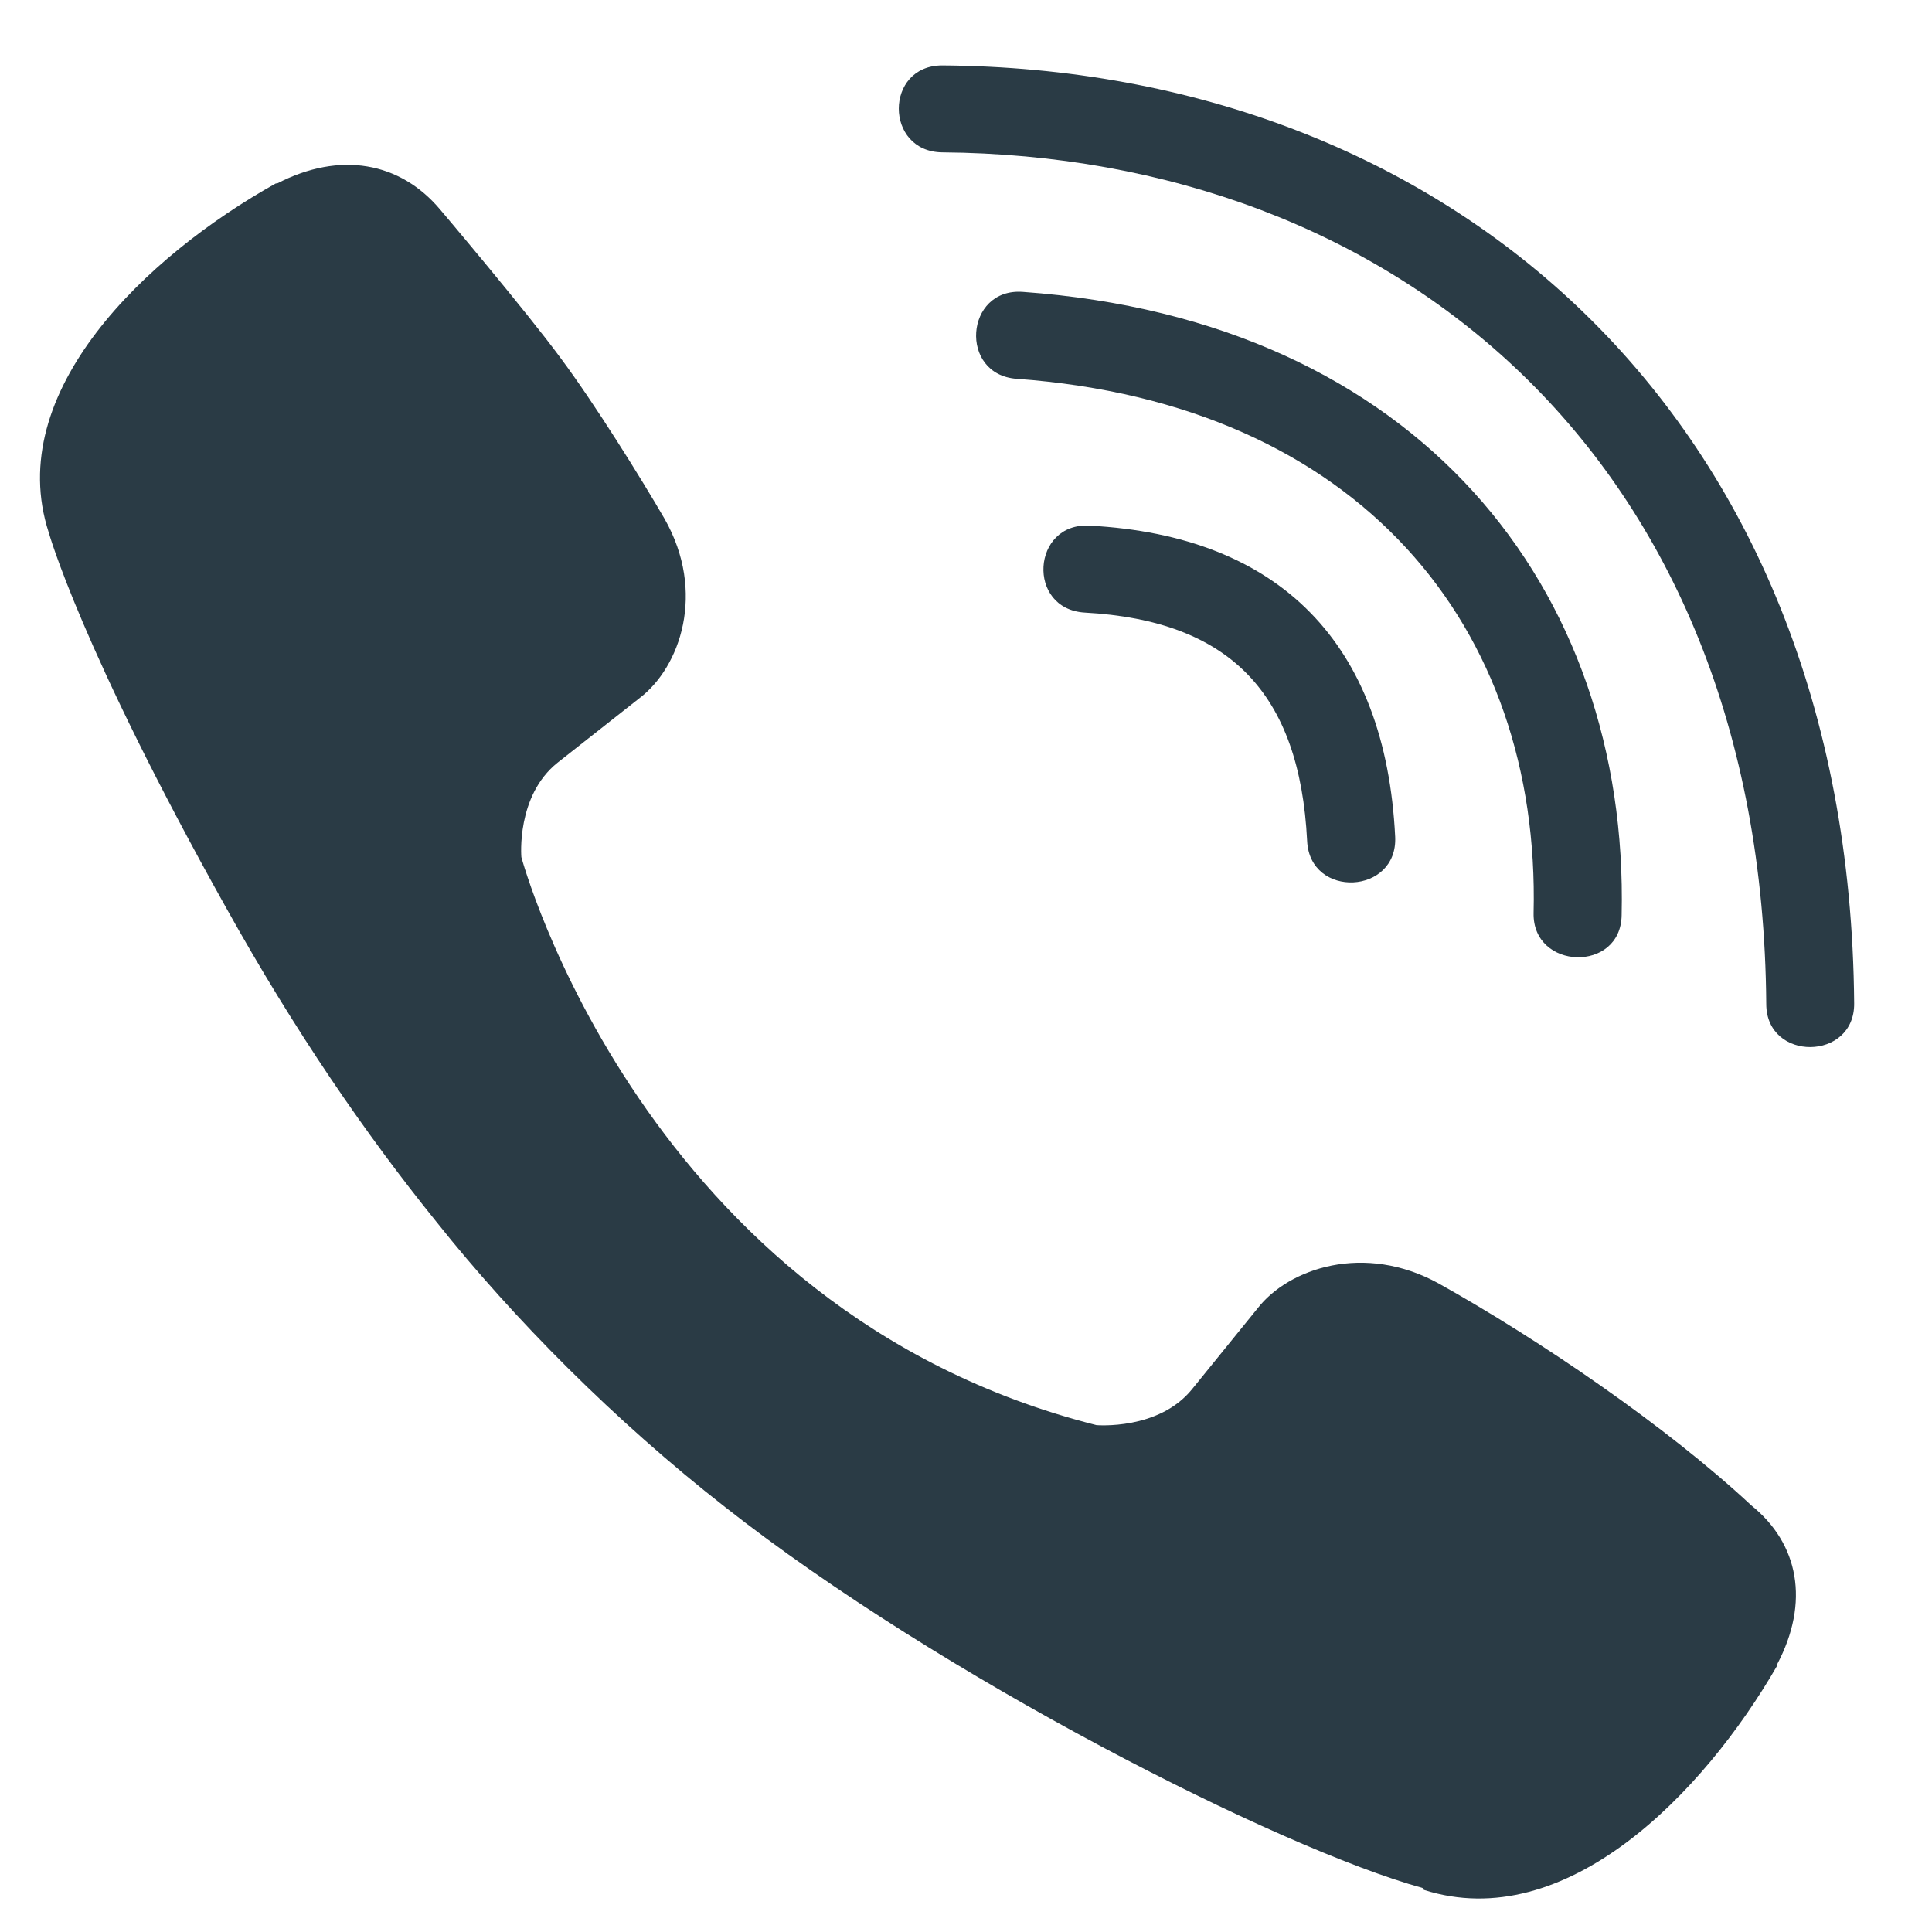 <svg width="14" height="14" viewBox="0 0 14 14" fill="none" xmlns="http://www.w3.org/2000/svg">
<path d="M9.472 6.094C9.492 6.514 10.13 6.484 10.11 6.064C10.041 4.663 9.275 3.882 7.896 3.809C7.476 3.784 7.436 4.414 7.861 4.439C8.909 4.497 9.418 5.02 9.472 6.094Z" fill="#2A3B45"/>
<path d="M7.367 2.745C9.853 2.925 11.163 4.546 11.113 6.616C11.104 7.031 11.746 7.051 11.751 6.631C11.805 4.268 10.278 2.32 7.411 2.115C6.991 2.085 6.947 2.715 7.367 2.745Z" fill="#2A3B45"/>
<path d="M12.799 7.275C12.799 7.695 13.441 7.69 13.436 7.27C13.402 2.984 10.471 0.499 6.828 0.474C6.408 0.474 6.408 1.099 6.828 1.104C10.085 1.129 12.769 3.296 12.799 7.275Z" fill="#2A3B45"/>
<path d="M12.878 12.07V12.06C13.115 11.611 13.036 11.186 12.69 10.908C12.077 10.336 11.153 9.707 10.426 9.301C9.888 9.004 9.339 9.189 9.112 9.482L8.637 10.068C8.395 10.366 7.945 10.327 7.945 10.327C4.658 9.497 3.778 6.211 3.778 6.211C3.778 6.211 3.739 5.767 4.04 5.527L4.634 5.059C4.93 4.834 5.118 4.292 4.816 3.76C4.643 3.462 4.312 2.93 4.065 2.598C3.803 2.242 3.19 1.519 3.19 1.519C2.899 1.173 2.464 1.094 2.009 1.329H1.999C1.055 1.856 0.022 2.842 0.353 3.858C0.353 3.858 0.586 4.697 1.638 6.577C2.138 7.475 2.652 8.222 3.161 8.852C3.724 9.56 4.456 10.297 5.256 10.922C6.808 12.143 9.265 13.393 10.308 13.681L10.318 13.695C11.346 14.023 12.344 12.997 12.878 12.07Z" fill="#2A3B45"/>
</svg>
